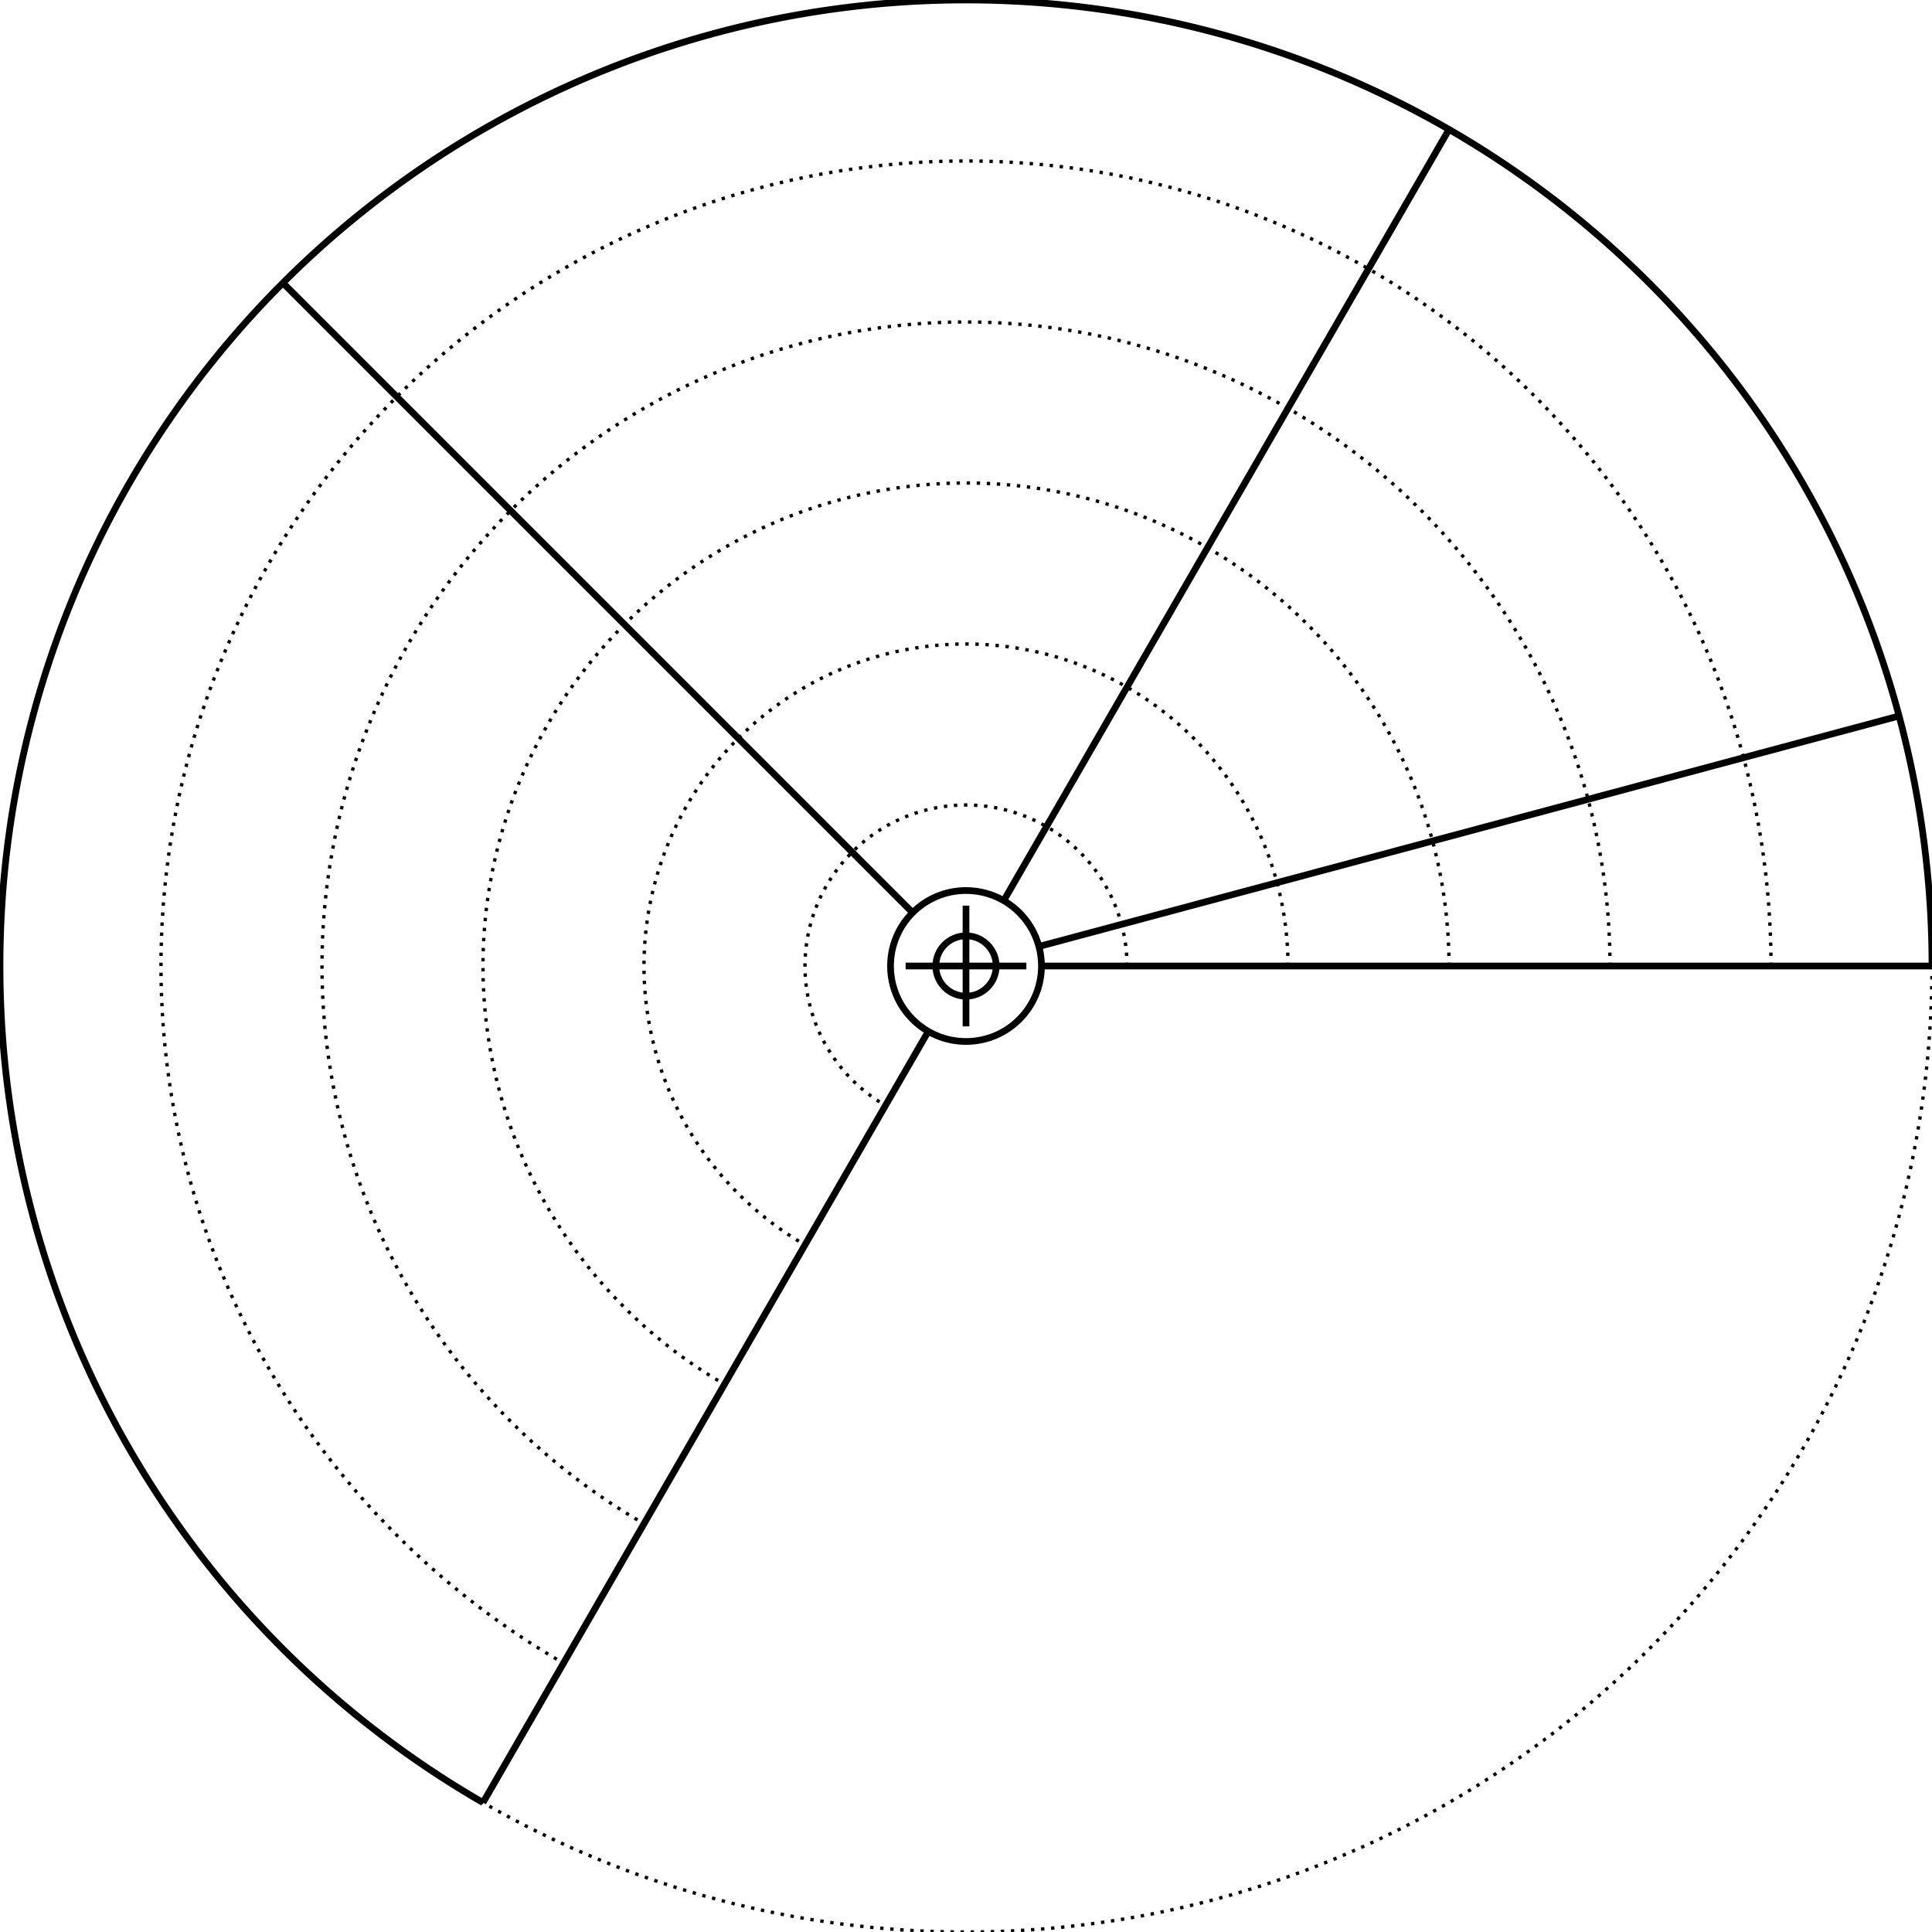 <svg width="576" height="576" viewBox="0 0 576 576" xmlns="http://www.w3.org/2000/svg">
    
    <style>
    .primary {
        fill: none;
        stroke-width: 2px;
        stroke: #000000;
    }
    .secondary {
        fill: none;
        stroke-width: 1px;
        stroke: #000000;
        stroke-miterlimit: 4;
        stroke-dasharray: 1, 2;
        stroke-dashoffset: 0;
    }
    </style>

    <g id="ruler">
        <circle class="secondary" cx="288" cy="288" r="288" />
        <circle class="primary" cx="288" cy="288" r="9" />
        <circle class="primary" cx="288" cy="288" r="22.5" />
        <line class="primary" x1="270" y1="288" x2="306" y2="288" />
        <line class="primary" x1="288" y1="270" x2="288" y2="306" />
        <path class="primary" d="M576 288 A 288 288 0 0 0 576 288 A 288 288 0 0 0 537.415 144 A 288 288 0 0 0 432 38.585 A 288 288 0 0 0 288 0 A 288 288 0 0 0 144 38.585 A 288 288 0 0 0 38.585 144 A 288 288 0 0 0 0 288 A 288 288 0 0 0 38.585 432 A 288 288 0 0 0 144 537.415" /><path class="secondary" d="M336 288 A 48 48 0 0 0 336 288 A 48 48 0 0 0 329.569 264 A 48 48 0 0 0 312 246.431 A 48 48 0 0 0 288 240 A 48 48 0 0 0 264 246.431 A 48 48 0 0 0 246.431 264 A 48 48 0 0 0 240 288 A 48 48 0 0 0 246.431 312 A 48 48 0 0 0 264 329.569" /><path class="secondary" d="M384 288 A 96 96 0 0 0 384 288 A 96 96 0 0 0 371.138 240 A 96 96 0 0 0 336 204.862 A 96 96 0 0 0 288 192 A 96 96 0 0 0 240 204.862 A 96 96 0 0 0 204.862 240 A 96 96 0 0 0 192 288 A 96 96 0 0 0 204.862 336 A 96 96 0 0 0 240 371.138" /><path class="secondary" d="M432 288 A 144 144 0 0 0 432 288 A 144 144 0 0 0 412.708 216 A 144 144 0 0 0 360 163.292 A 144 144 0 0 0 288 144 A 144 144 0 0 0 216 163.292 A 144 144 0 0 0 163.292 216 A 144 144 0 0 0 144 288 A 144 144 0 0 0 163.292 360 A 144 144 0 0 0 216 412.708" /><path class="secondary" d="M480 288 A 192 192 0 0 0 480 288 A 192 192 0 0 0 454.277 192 A 192 192 0 0 0 384 121.723 A 192 192 0 0 0 288 96 A 192 192 0 0 0 192 121.723 A 192 192 0 0 0 121.723 192 A 192 192 0 0 0 96 288 A 192 192 0 0 0 121.723 384 A 192 192 0 0 0 192 454.277" /><path class="secondary" d="M528 288 A 240 240 0 0 0 528 288 A 240 240 0 0 0 495.846 168 A 240 240 0 0 0 408 80.154 A 240 240 0 0 0 288 48 A 240 240 0 0 0 168 80.154 A 240 240 0 0 0 80.154 168 A 240 240 0 0 0 48 288 A 240 240 0 0 0 80.154 408 A 240 240 0 0 0 168 495.846" /><line class="primary" x1="310.5" y1="288" x2="576" y2="288" /><line class="primary" x1="309.733" y1="282.177" x2="566.187" y2="213.46" /><line class="primary" x1="299.25" y1="268.514" x2="432" y2="38.585" /><line class="primary" x1="272.09" y1="272.09" x2="84.353" y2="84.353" /><line class="primary" x1="276.75" y1="307.486" x2="144" y2="537.415" />
    </g>
</svg>
